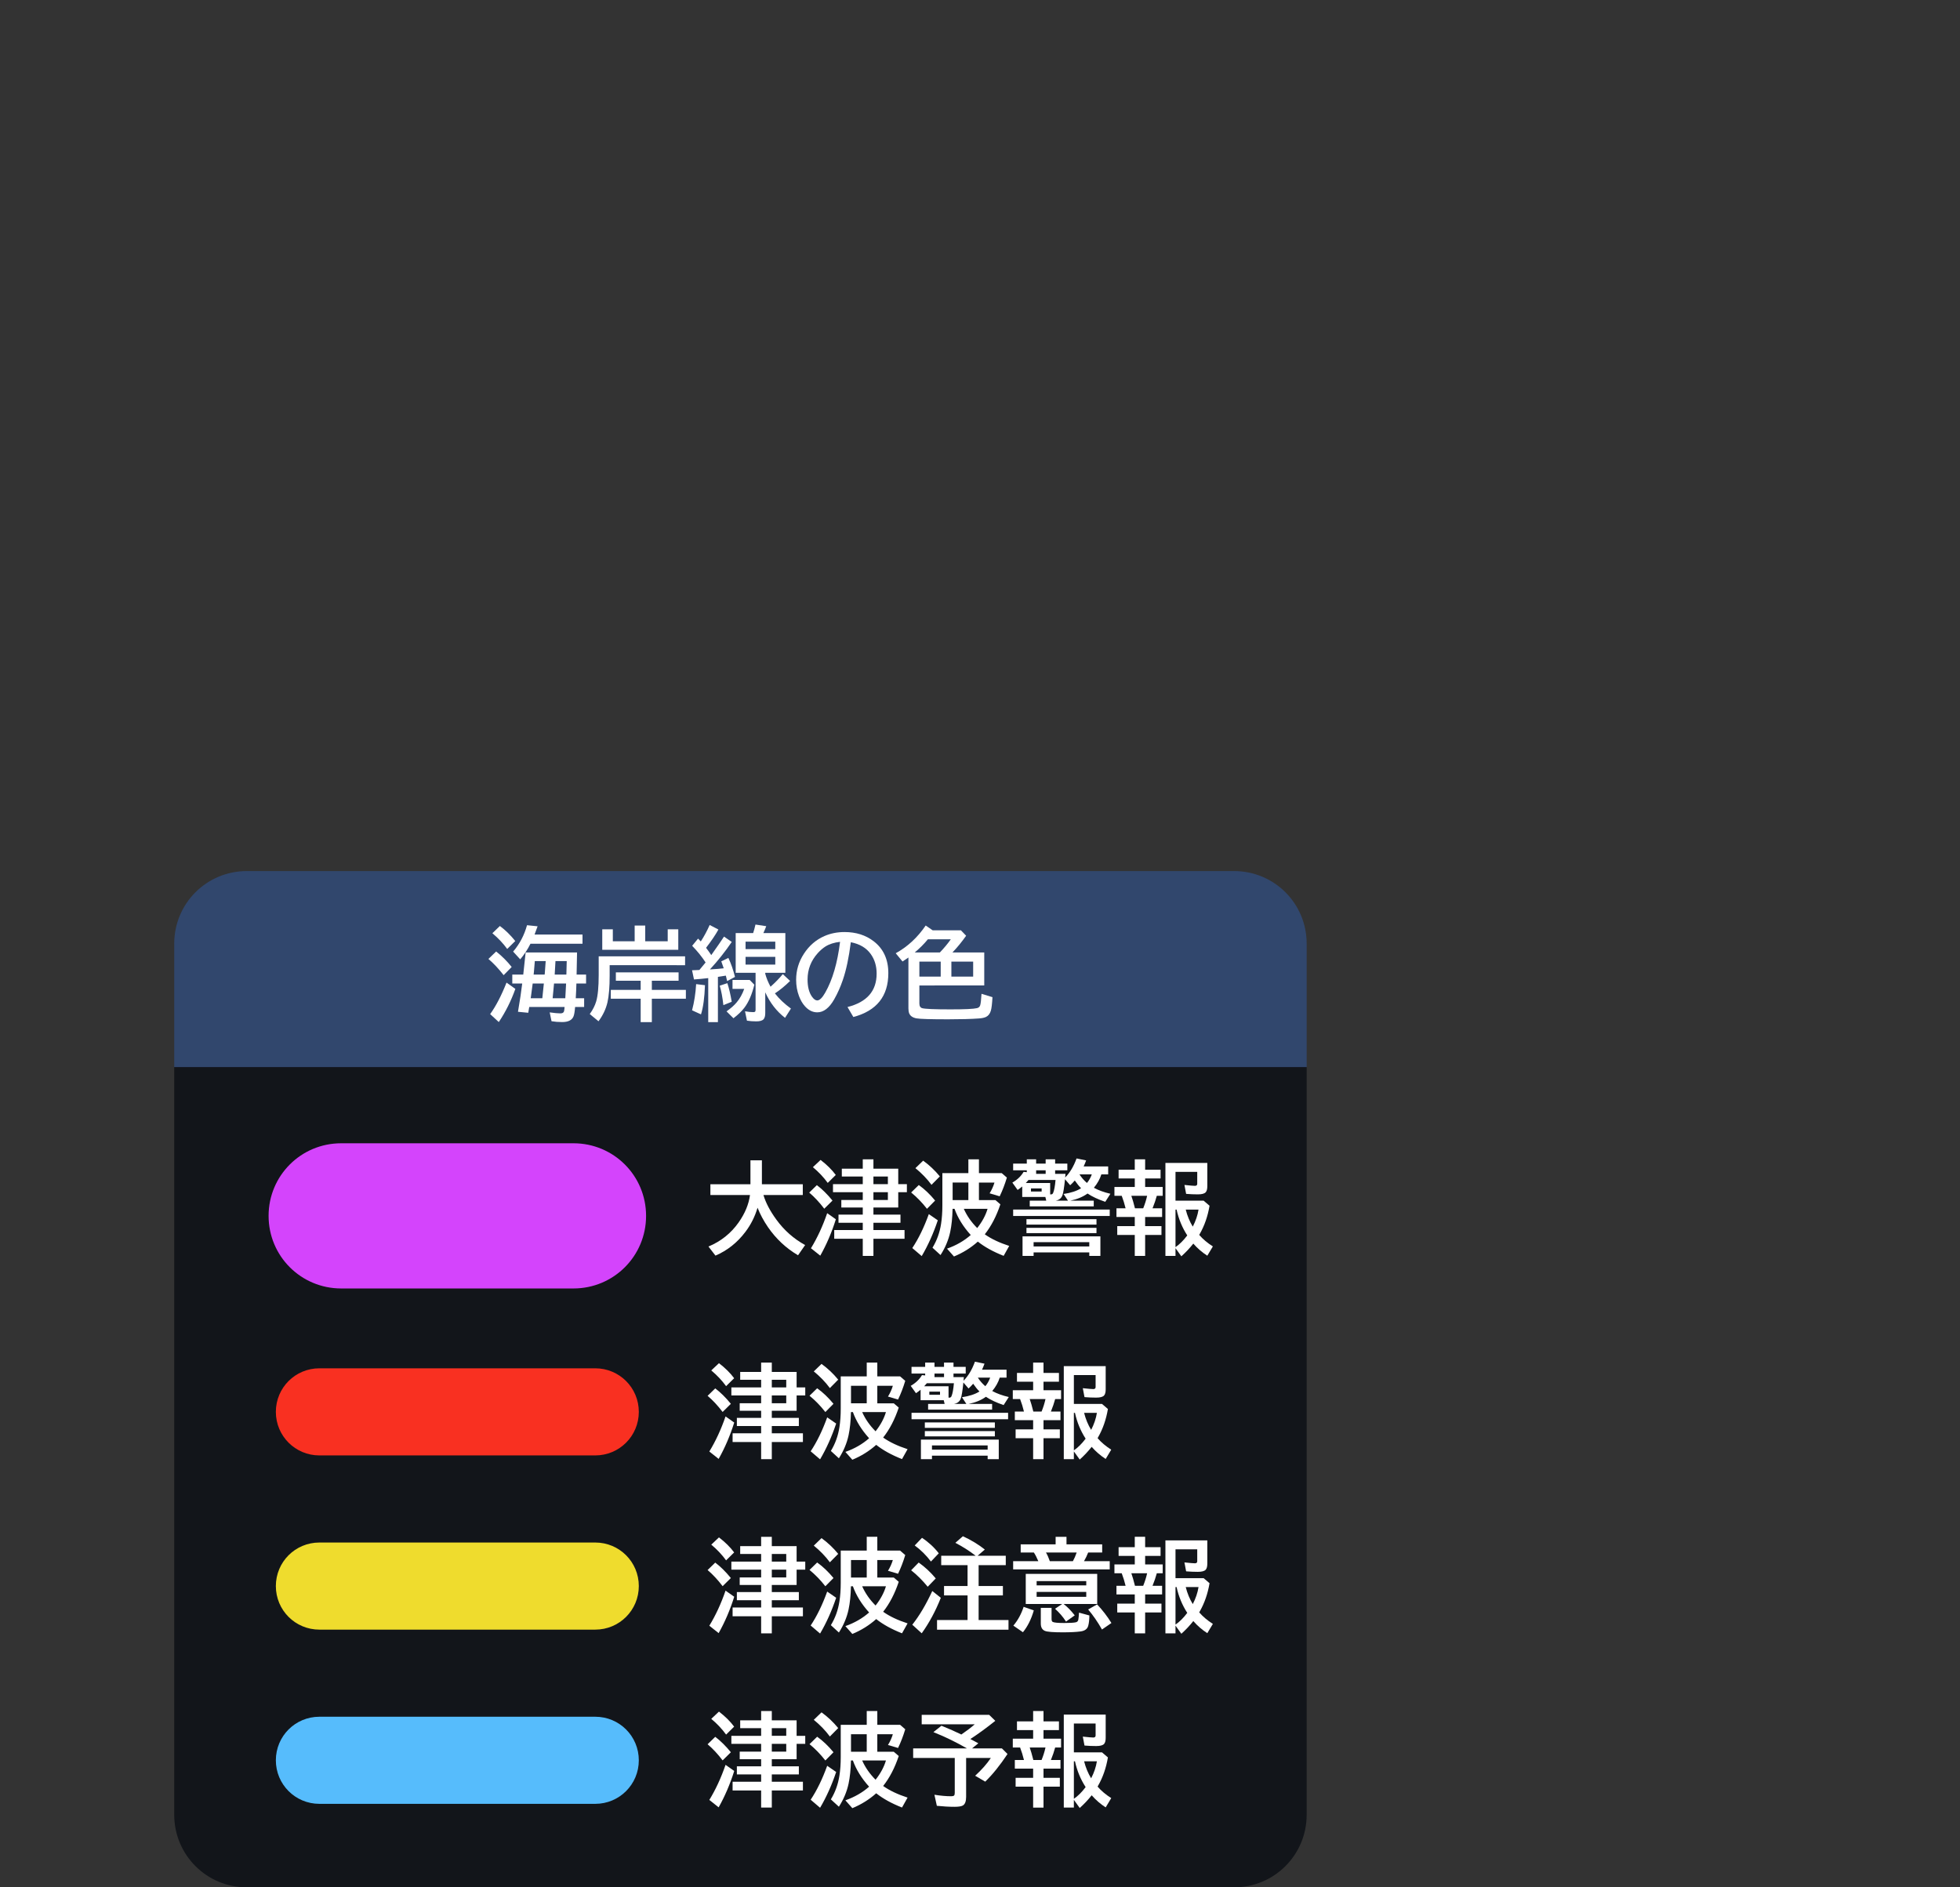 <svg xmlns="http://www.w3.org/2000/svg" viewBox="0 0 270 260" version="1.1" height="260" width="270">
 <rect x="0" y="0" width="270" height="260" fill="#333333" stroke="none"/>
 <rect style="paint-order:stroke markers fill" stop-color="#000000" fill-opacity="0" height="260" width="270"></rect>
 <path stop-color="#000000" fill-rule="evenodd" fill="#12151a" d="m34 145h136l10 2v103c0 5.54-4.46 10-10 10h-136c-5.54 0-10-4.46-10-10v-103z"></path>
 <path stop-color="#000000" fill-rule="evenodd" fill="#31476d" d="m34 120h136c5.54 0 10 4.46 10 10v17h-156v-17c0-5.54 4.46-10 10-10z"></path>
 <g aria-label="津波予報" fill="#fff">
  <path d="m106.32 242.35v0.978h3.726v1.121h-3.726v1.005h4.286v1.203h-4.286v2.358h-1.47v-2.358h-3.931v-1.203h3.931v-1.005h-3.343v-1.121h3.343v-0.978h-2.953v-1.039h2.953v-1.073h-4.102v-1.107h4.102v-1.053h-2.885v-1.08h2.885v-1.285h1.47v1.285h3.418v2.133h1.189v1.107h-1.189v2.112zm0-1.039h1.989v-1.073h-1.989zm0-2.181h1.989v-1.053h-1.989zm-6.296-0.171q-0.854-1.176-2.044-2.167l1.06-0.998q1.285 0.984 2.092 2.071zm-0.479 3.555q-0.991-1.306-2.071-2.222l1.053-1.025q1.101 0.834 2.153 2.126zm-1.832 5.448q1.312-2.147 2.235-4.833l1.196 0.841q-0.855 2.721-2.147 5.011z"></path>
  <path d="m121.66 246.04q1.319 0.937 3.363 1.6l-0.766 1.367q-2.153-0.848-3.555-1.962-1.449 1.292-3.288 2.051l-0.957-1.08q1.894-0.67 3.268-1.88-1.559-1.723-2.235-3.609h-0.267q-0.041 1.846-0.328 3.192-0.355 1.661-1.333 3.179l-1.107-1.012q0.902-1.47 1.183-3.288 0.178-1.135 0.178-2.55v-4.436h3.582v-1.9h1.456v1.9h3.138l0.711 0.615q-0.424 1.408-0.991 2.577l-1.388-0.41q0.451-0.738 0.67-1.483h-2.14v2.413h2.269l0.684 0.588q-0.813 2.44-2.147 4.129zm-1.046-0.861q1.032-1.306 1.429-2.652h-3.274q0.643 1.449 1.846 2.652zm-1.217-6.269h-2.167v2.413h2.167zm-5.079 0.314q-0.902-1.224-2.215-2.297l1.066-1.032q1.278 0.923 2.297 2.167zm-0.622 3.302q-0.978-1.258-2.181-2.249l1.053-1.025q1.183 0.841 2.249 2.14zm-2.023 5.407q1.285-1.928 2.276-4.676l1.237 0.855q-0.916 2.728-2.215 4.929z"></path>
  <path d="m133.67 239.57q0.479 0.246 1.101 0.588l-0.868 0.704h4.115l0.772 0.772q-1.538 2.317-3.069 3.808l-1.388-0.813q1.347-1.23 2.16-2.447h-3.404v5.359q0 0.93-0.458 1.189-0.308 0.178-1.148 0.178-1.101 0-2.427-0.137l-0.335-1.524q1.278 0.205 2.269 0.205 0.376 0 0.465-0.123 0.068-0.103 0.068-0.376v-4.771h-5.729v-1.319h7.41q-2.311-1.326-4.621-2.242l1.107-0.882q1.552 0.622 2.741 1.21 1.053-0.718 1.846-1.408h-7.308v-1.299h9.297l0.841 0.82q-1.791 1.442-3.438 2.509z"></path>
  <path d="m142.32 237.14v-1.429h1.429v1.429h2.126v1.203h-2.126v1.176h2.42v1.217h-0.813q-0.219 0.813-0.588 1.723h1.319v1.189h-2.338v1.265h2.249v1.217h-2.249v2.885h-1.429v-2.885h-2.413v-1.217h2.413v-1.265h-2.522v-1.189h1.258q-0.219-0.909-0.533-1.723h-1.005v-1.217h2.803v-1.176h-2.228v-1.203zm1.702 3.596h-2.174q0.232 0.649 0.499 1.723h1.135q0.355-0.875 0.54-1.723zm8.292-4.532v3.199q0 0.595-0.219 0.841-0.26 0.294-1.087 0.294-0.807 0-1.613-0.068l-0.232-1.23q1.135 0.123 1.442 0.123 0.321 0 0.321-0.28v-1.647h-2.994v3.972h3.876l0.813 0.697q-0.369 2.174-1.347 3.883l-0.075 0.137q0.752 0.868 1.88 1.586l-0.766 1.278q-1.08-0.697-1.928-1.668-0.731 0.93-1.647 1.75l-0.807-1.121v1.066h-1.388v-12.811zm-4.382 6.433v5.168q0.841-0.574 1.62-1.613-1.046-1.613-1.47-3.555zm2.379 2.345q0.608-1.176 0.793-2.345h-1.764q0.335 1.312 0.971 2.345z"></path>
 </g>
 <path stroke-width=".2" stroke-linejoin="round" stroke-linecap="round" stop-color="#000000" opacity=".988" fill-rule="evenodd" fill="#57beff" d="m44 236.5h38c3.324 0 6 2.676 6 6s-2.676 6-6 6h-38c-3.324 0-6-2.676-6-6s2.676-6 6-6z"></path>
 <g aria-label="津波注意報" fill="#fff" transform="translate(-3,-24)">
  <path d="m109.32 242.35v0.978h3.726v1.121h-3.726v1.005h4.286v1.203h-4.286v2.358h-1.47v-2.358h-3.931v-1.203h3.931v-1.005h-3.343v-1.121h3.343v-0.978h-2.953v-1.039h2.953v-1.073h-4.102v-1.107h4.102v-1.053h-2.885v-1.08h2.885v-1.285h1.47v1.285h3.418v2.133h1.19v1.107h-1.19v2.112zm0-1.039h1.989v-1.073h-1.989zm0-2.181h1.989v-1.053h-1.989zm-6.296-0.171q-0.854-1.176-2.044-2.167l1.06-0.998q1.285 0.984 2.092 2.071zm-0.479 3.555q-0.991-1.306-2.071-2.222l1.053-1.025q1.101 0.834 2.153 2.126zm-1.832 5.448q1.312-2.147 2.235-4.833l1.196 0.841q-0.854 2.721-2.147 5.011z"></path>
  <path d="m124.66 246.04q1.319 0.937 3.363 1.6l-0.766 1.367q-2.153-0.848-3.555-1.962-1.449 1.292-3.288 2.051l-0.957-1.08q1.894-0.67 3.268-1.88-1.559-1.723-2.235-3.609h-0.267q-0.041 1.846-0.328 3.192-0.355 1.661-1.333 3.179l-1.107-1.012q0.902-1.47 1.183-3.288 0.178-1.135 0.178-2.55v-4.436h3.582v-1.9h1.456v1.9h3.138l0.711 0.615q-0.424 1.408-0.991 2.577l-1.388-0.41q0.451-0.738 0.67-1.483h-2.14v2.413h2.269l0.684 0.588q-0.813 2.44-2.147 4.129zm-1.046-0.861q1.032-1.306 1.429-2.652h-3.274q0.643 1.449 1.846 2.652zm-1.217-6.269h-2.167v2.413h2.167zm-5.079 0.314q-0.902-1.224-2.215-2.297l1.066-1.032q1.278 0.923 2.297 2.167zm-0.622 3.302q-0.978-1.258-2.181-2.249l1.053-1.025q1.183 0.841 2.249 2.14zm-2.023 5.407q1.285-1.928 2.276-4.676l1.237 0.854q-0.916 2.728-2.215 4.929z"></path>
  <path d="m137.4 238.32q-1.299-1.005-2.796-1.777l1.039-0.909q1.675 0.766 3.022 1.832l-0.991 0.854h3.876v1.299h-3.739v2.871h3.343v1.299h-3.343v3.391h4.115v1.333h-9.844v-1.333h4.204v-3.391h-3.24v-1.299h3.24v-2.871h-3.63v-1.299zm-6.159 0.8q-0.957-1.278-2.235-2.215l1.005-1.053q1.36 0.902 2.311 2.133zm-0.444 3.473q-1.094-1.333-2.283-2.269l1.039-1.066q1.278 0.902 2.352 2.188zm-2.126 5.229q1.463-1.846 2.755-4.642l1.176 0.937q-1.087 2.741-2.632 4.888z"></path>
  <path d="m149.52 244.97q0.766 0.581 1.531 1.565l-1.203 0.854q-0.622-0.971-1.511-1.764l0.984-0.656h-5.018v-4.149h9.844v4.149zm-3.719-3.158v0.595h6.836v-0.595zm0 1.49v0.677h6.836v-0.677zm4.115-6.549h4.915v1.121h-1.928q-0.246 0.629-0.574 1.196h3.541v1.135h-13.303v-1.135h3.466q-0.314-0.745-0.615-1.196h-1.812v-1.121h4.812v-1.039h1.497zm-2.83 1.121q0.294 0.492 0.533 1.196h3.179q0.273-0.485 0.52-1.196zm-4.491 10.076q0.937-1.114 1.415-2.591l1.401 0.492q-0.52 1.812-1.497 3.008zm3.78-2.447h1.483v1.524q0 0.328 0.157 0.41 0.287 0.15 1.579 0.15 1.183 0 1.6-0.096 0.308-0.068 0.355-0.39 0.061-0.39 0.089-0.943l1.429 0.39q-7e-3 0.868-0.157 1.415-0.171 0.663-1.053 0.786-0.909 0.123-2.461 0.123-1.976 0-2.454-0.198-0.567-0.239-0.567-1.005zm8.429 2.981q-0.889-1.565-1.907-2.762l1.237-0.697q1.121 1.189 1.969 2.563z"></path>
  <path d="m159.32 237.14v-1.429h1.429v1.429h2.126v1.203h-2.126v1.176h2.42v1.217h-0.813q-0.219 0.813-0.588 1.723h1.319v1.19h-2.338v1.265h2.249v1.217h-2.249v2.885h-1.429v-2.885h-2.413v-1.217h2.413v-1.265h-2.522v-1.19h1.258q-0.219-0.909-0.533-1.723h-1.005v-1.217h2.803v-1.176h-2.228v-1.203zm1.702 3.596h-2.174q0.232 0.649 0.499 1.723h1.135q0.355-0.875 0.54-1.723zm8.292-4.532v3.199q0 0.595-0.219 0.841-0.26 0.294-1.087 0.294-0.807 0-1.613-0.068l-0.232-1.23q1.135 0.123 1.442 0.123 0.321 0 0.321-0.28v-1.647h-2.994v3.972h3.876l0.813 0.697q-0.369 2.174-1.347 3.883l-0.075 0.137q0.752 0.868 1.88 1.586l-0.766 1.278q-1.08-0.697-1.928-1.668-0.731 0.93-1.647 1.75l-0.807-1.121v1.066h-1.388v-12.811zm-4.382 6.433v5.168q0.841-0.574 1.62-1.613-1.046-1.613-1.47-3.555zm2.379 2.345q0.608-1.176 0.793-2.345h-1.764q0.335 1.312 0.971 2.345z"></path>
 </g>
 <path stroke-width=".2" stroke-linejoin="round" stroke-linecap="round" stop-color="#000000" opacity=".988" fill-rule="evenodd" fill="#f1de2e" d="m44 212.5h38c3.324 0 6 2.676 6 6s-2.676 6-6 6h-38c-3.324 0-6-2.676-6-6s2.676-6 6-6z"></path>
 <g aria-label="津波警報" fill="#fff" transform="translate(-3,-26)">
  <path d="m109.32 220.35v0.978h3.726v1.121h-3.726v1.005h4.286v1.203h-4.286v2.358h-1.47v-2.358h-3.931v-1.203h3.931v-1.005h-3.343v-1.121h3.343v-0.978h-2.953v-1.039h2.953v-1.073h-4.102v-1.107h4.102v-1.053h-2.885v-1.08h2.885v-1.285h1.47v1.285h3.418v2.133h1.19v1.107h-1.19v2.112zm0-1.039h1.989v-1.073h-1.989zm0-2.181h1.989v-1.053h-1.989zm-6.296-0.171q-0.854-1.176-2.044-2.167l1.06-0.998q1.285 0.984 2.092 2.071zm-0.479 3.555q-0.991-1.306-2.071-2.222l1.053-1.025q1.101 0.834 2.153 2.126zm-1.832 5.448q1.312-2.147 2.235-4.833l1.196 0.841q-0.854 2.721-2.147 5.011z"></path>
  <path d="m124.66 224.04q1.319 0.937 3.363 1.6l-0.766 1.367q-2.153-0.848-3.555-1.962-1.449 1.292-3.288 2.051l-0.957-1.08q1.894-0.67 3.268-1.88-1.559-1.723-2.235-3.609h-0.267q-0.041 1.846-0.328 3.192-0.355 1.661-1.333 3.179l-1.107-1.012q0.902-1.47 1.183-3.288 0.178-1.135 0.178-2.55v-4.436h3.582v-1.9h1.456v1.9h3.138l0.711 0.615q-0.424 1.408-0.991 2.577l-1.388-0.41q0.451-0.738 0.67-1.483h-2.14v2.413h2.269l0.684 0.588q-0.813 2.44-2.147 4.129zm-1.046-0.861q1.032-1.306 1.429-2.652h-3.274q0.643 1.449 1.846 2.652zm-1.217-6.269h-2.167v2.413h2.167zm-5.079 0.314q-0.902-1.224-2.215-2.297l1.066-1.032q1.278 0.923 2.297 2.167zm-0.622 3.302q-0.978-1.258-2.181-2.249l1.053-1.025q1.183 0.841 2.249 2.14zm-2.023 5.407q1.285-1.928 2.276-4.676l1.237 0.854q-0.916 2.728-2.215 4.929z"></path>
  <path d="m139.69 217.63q0.957 0.52 2.276 0.827l-0.711 1.107q-1.497-0.506-2.44-1.142-0.964 0.697-2.379 0.984h3.233v0.786h-8.818v-0.786h2.276l-0.123-0.513h-3.186v-1.442q-0.335 0.28-0.636 0.479l-0.725-1.012q1.032-0.595 1.552-1.483l0.438 0.048v-0.26h-1.88v-0.923h1.88v-0.588h1.285v0.588h1.312v-0.588h1.306v0.588h1.682v0.923h-1.682v0.492h1.429q-0.014 0.185-0.027 0.273-0.014 0.144-0.021 0.226 0.971-0.971 1.572-2.625l1.319 0.273q-0.164 0.444-0.342 0.827h3.377v1.094h-0.937q-0.301 0.964-1.032 1.846zm-1.764 0.061q-0.403-0.39-0.868-1.066-0.321 0.376-0.636 0.656l-0.711-0.827q-0.185 1.777-0.369 2.242-0.239 0.595-0.937 0.711h1.716l-0.608-0.923q1.531-0.226 2.413-0.793zm0.807-0.725q0.417-0.492 0.67-1.183h-1.702q0.438 0.677 1.032 1.183zm-5.688-1.251v-0.492h-1.312v0.492zm-2.365 0.841q-0.144 0.185-0.369 0.417h3.356v1.565q0.082 7e-3 0.096 7e-3 0.232 0 0.314-0.212 0.219-0.52 0.328-1.777zm0.342 1.162v0.431h1.47v-0.431zm9.563 6.604v2.693h-1.531v-0.479h-7.67v0.479h-1.524v-2.693zm-9.201 0.8v0.588h7.67v-0.588zm-2.816-4.491h13.303v0.882h-13.303zm1.832 1.326h9.646v0.745h-9.646zm0 1.196h9.646v0.725h-9.646z"></path>
  <path d="m145.32 215.14v-1.429h1.429v1.429h2.126v1.203h-2.126v1.176h2.42v1.217h-0.813q-0.219 0.813-0.588 1.723h1.319v1.19h-2.338v1.265h2.249v1.217h-2.249v2.885h-1.429v-2.885h-2.413v-1.217h2.413v-1.265h-2.522v-1.19h1.258q-0.219-0.909-0.533-1.723h-1.005v-1.217h2.803v-1.176h-2.228v-1.203zm1.702 3.596h-2.174q0.232 0.649 0.499 1.723h1.135q0.355-0.875 0.54-1.723zm8.292-4.532v3.199q0 0.595-0.219 0.841-0.26 0.294-1.087 0.294-0.807 0-1.613-0.068l-0.232-1.23q1.135 0.123 1.442 0.123 0.321 0 0.321-0.28v-1.647h-2.994v3.972h3.876l0.813 0.697q-0.369 2.174-1.347 3.883l-0.075 0.137q0.752 0.868 1.88 1.586l-0.766 1.278q-1.08-0.697-1.928-1.668-0.731 0.93-1.647 1.75l-0.807-1.121v1.066h-1.388v-12.811zm-4.382 6.433v5.168q0.841-0.574 1.62-1.613-1.046-1.613-1.47-3.555zm2.379 2.345q0.608-1.176 0.793-2.345h-1.764q0.335 1.312 0.971 2.345z"></path>
 </g>
 <path stroke-width=".2" stroke-linejoin="round" stroke-linecap="round" stop-color="#000000" opacity=".988" fill-rule="evenodd" fill="#fc3122" d="m44 188.5h38c3.324 0 6 2.676 6 6s-2.676 6-6 6h-38c-3.324 0-6-2.676-6-6s2.676-6 6-6z"></path>
 <g aria-label="大津波警報" fill="#fff" transform="translate(-3,-32)">
  <path d="m108.17 196.63q0.472 1.6 1.791 3.404 1.606 2.201 3.951 3.486l-0.978 1.408q-2.481-1.463-4.143-3.876-0.896-1.312-1.436-2.673-0.54 1.832-1.675 3.329-1.668 2.215-4.122 3.268l-0.964-1.251q2.57-1.073 4.149-3.309 1.326-1.887 1.572-3.787h-5.455v-1.483h5.517v-3.295h1.579v3.295h5.633v1.483z"></path>
  <path d="m123.32 198.35v0.978h3.726v1.121h-3.726v1.005h4.286v1.203h-4.286v2.358h-1.47v-2.358h-3.931v-1.203h3.931v-1.005h-3.343v-1.121h3.343v-0.978h-2.953v-1.039h2.953v-1.073h-4.102v-1.107h4.102v-1.053h-2.885v-1.08h2.885v-1.285h1.47v1.285h3.418v2.133h1.19v1.107h-1.19v2.112zm0-1.039h1.989v-1.073h-1.989zm0-2.181h1.989v-1.053h-1.989zm-6.296-0.171q-0.854-1.176-2.044-2.167l1.06-0.998q1.285 0.984 2.092 2.071zm-0.479 3.555q-0.991-1.306-2.071-2.222l1.053-1.025q1.101 0.834 2.153 2.126zm-1.832 5.448q1.312-2.147 2.235-4.833l1.196 0.841q-0.854 2.721-2.147 5.011z"></path>
  <path d="m138.66 202.04q1.319 0.937 3.363 1.6l-0.766 1.367q-2.153-0.848-3.555-1.962-1.449 1.292-3.288 2.051l-0.957-1.08q1.894-0.67 3.268-1.88-1.559-1.723-2.235-3.609h-0.267q-0.041 1.846-0.328 3.192-0.355 1.661-1.333 3.179l-1.107-1.012q0.902-1.47 1.183-3.288 0.178-1.135 0.178-2.55v-4.436h3.582v-1.9h1.456v1.9h3.138l0.711 0.615q-0.424 1.408-0.991 2.577l-1.388-0.41q0.451-0.738 0.67-1.483h-2.14v2.413h2.269l0.684 0.588q-0.813 2.44-2.147 4.129zm-1.046-0.861q1.032-1.306 1.429-2.652h-3.274q0.643 1.449 1.846 2.652zm-1.217-6.269h-2.167v2.413h2.167zm-5.079 0.314q-0.902-1.224-2.215-2.297l1.066-1.032q1.278 0.923 2.297 2.167zm-0.622 3.302q-0.978-1.258-2.181-2.249l1.053-1.025q1.183 0.841 2.249 2.14zm-2.023 5.407q1.285-1.928 2.276-4.676l1.237 0.854q-0.916 2.728-2.215 4.929z"></path>
  <path d="m153.69 195.63q0.957 0.52 2.276 0.827l-0.711 1.107q-1.497-0.506-2.44-1.142-0.964 0.697-2.379 0.984h3.233v0.786h-8.818v-0.786h2.276l-0.123-0.513h-3.186v-1.442q-0.335 0.28-0.636 0.479l-0.725-1.012q1.032-0.595 1.552-1.483l0.438 0.048v-0.26h-1.88v-0.923h1.88v-0.588h1.285v0.588h1.312v-0.588h1.306v0.588h1.682v0.923h-1.682v0.492h1.429q-0.014 0.185-0.027 0.273-0.014 0.144-0.021 0.226 0.971-0.971 1.572-2.625l1.319 0.273q-0.164 0.444-0.342 0.827h3.377v1.094h-0.937q-0.301 0.964-1.032 1.846zm-1.764 0.061q-0.403-0.39-0.868-1.066-0.321 0.376-0.636 0.656l-0.711-0.827q-0.185 1.777-0.369 2.242-0.239 0.595-0.937 0.711h1.716l-0.608-0.923q1.531-0.226 2.413-0.793zm0.807-0.725q0.417-0.492 0.67-1.183h-1.702q0.438 0.677 1.032 1.183zm-5.688-1.251v-0.492h-1.312v0.492zm-2.365 0.841q-0.144 0.185-0.369 0.417h3.356v1.565q0.082 7e-3 0.096 7e-3 0.232 0 0.314-0.212 0.219-0.52 0.328-1.777zm0.342 1.162v0.431h1.47v-0.431zm9.563 6.604v2.693h-1.531v-0.479h-7.67v0.479h-1.524v-2.693zm-9.201 0.8v0.588h7.67v-0.588zm-2.816-4.491h13.303v0.882h-13.303zm1.832 1.326h9.646v0.745h-9.646zm0 1.196h9.646v0.725h-9.646z"></path>
  <path d="m159.32 193.14v-1.429h1.429v1.429h2.126v1.203h-2.126v1.176h2.42v1.217h-0.813q-0.219 0.813-0.588 1.723h1.319v1.19h-2.338v1.265h2.249v1.217h-2.249v2.885h-1.429v-2.885h-2.413v-1.217h2.413v-1.265h-2.522v-1.19h1.258q-0.219-0.909-0.533-1.723h-1.005v-1.217h2.803v-1.176h-2.228v-1.203zm1.702 3.596h-2.174q0.232 0.649 0.499 1.723h1.135q0.355-0.875 0.54-1.723zm8.292-4.532v3.199q0 0.595-0.219 0.841-0.26 0.294-1.087 0.294-0.807 0-1.613-0.068l-0.232-1.23q1.135 0.123 1.442 0.123 0.321 0 0.321-0.28v-1.647h-2.994v3.972h3.876l0.813 0.697q-0.369 2.174-1.347 3.883l-0.075 0.137q0.752 0.868 1.88 1.586l-0.766 1.278q-1.08-0.697-1.928-1.668-0.731 0.93-1.647 1.75l-0.807-1.121v1.066h-1.388v-12.811zm-4.382 6.433v5.168q0.841-0.574 1.62-1.613-1.046-1.613-1.47-3.555zm2.379 2.345q0.608-1.176 0.793-2.345h-1.764q0.335 1.312 0.971 2.345z"></path>
 </g>
 <path stroke-width=".2" stroke-linejoin="round" stroke-linecap="round" stop-color="#000000" opacity=".988" fill-rule="evenodd" fill="#d645ff" d="m47 157.5h32c5.54 0 10 4.46 10 10s-4.46 10-10 10h-32c-5.54 0-10-4.46-10-10s4.46-10 10-10z"></path>
 <g aria-label="海岸線の色" fill="#fff" transform="translate(-2.342)">
  <path d="m81.833 131.21q0 0.321-0.062 3.049h1.306v1.23h-1.333q-0.021 0.896-0.089 2.03h1.155v1.203h-1.244q-0.082 0.991-0.226 1.312-0.321 0.766-1.559 0.766-0.793 0-1.463-0.116l-0.253-1.217q0.964 0.137 1.477 0.137 0.417 0 0.499-0.294 0.041-0.144 0.075-0.588h-4.867q-0.007 0.055-0.021 0.116-0.062 0.362-0.116 0.684l-1.415-0.137q0.417-2.468 0.561-3.732l0.021-0.164h-1.367v-1.23h1.511q0.191-1.654 0.328-3.049zm-4.32 1.189h-1.497q-0.021 0.349-0.123 1.47l-0.041 0.39h1.518l0.021-0.191q0.014-0.198 0.041-0.554 0.068-0.957 0.082-1.114zm1.347 0q-0.034 0.813-0.103 1.798v0.061h1.606q0.027-0.937 0.048-1.859zm-1.6 3.09h-1.538q-0.103 0.834-0.219 1.647l-0.055 0.383h1.6q0.164-1.483 0.212-2.03zm1.401 0q-0.021 0.273-0.082 0.902l-0.109 1.128h1.743q0.034-0.663 0.055-0.998 0.041-0.731 0.055-1.032zm-2.68-6.747h6.604v1.272h-7.171q-0.554 1.128-1.408 2.147l-0.978-1.066q1.347-1.579 1.914-3.637l1.456 0.15q-0.246 0.711-0.417 1.135zm-3.767 1.989q-0.841-1.155-2.044-2.167l1.032-0.998q1.114 0.82 2.119 2.071zm-0.492 3.609q-1.039-1.333-2.099-2.235l1.066-1.025q1.19 0.937 2.14 2.133zm-1.859 5.366q1.19-1.647 2.256-4.341l1.217 0.868q-0.889 2.488-2.283 4.566z"></path>
  <path d="m91.226 129.67h3.097v-1.647h1.456v2.823h-10.473v-2.823h1.456v1.647h3.008v-2.167h1.456zm-4.901 3.295v1.429q0 2.365-0.301 3.685-0.321 1.388-1.237 2.611l-1.203-0.991q0.629-0.875 0.882-1.73 0.349-1.176 0.349-3.657v-2.563h11.901v1.217zm5.811 2.14v1.265h4.689v1.217h-4.689v3.22h-1.538v-3.22h-4.115v-1.217h4.115v-1.265h-3.418v-1.148h8.641v1.148z"></path>
  <path d="m107.76 136.7v2.857q0 0.567-0.212 0.834-0.253 0.314-1.025 0.314-0.677 0-1.285-0.096l-0.267-1.292q0.649 0.116 1.128 0.116 0.246 0 0.294-0.116 0.034-0.082 0.034-0.246v-5.059h-2.741v-5.469h2.406q0.157-0.465 0.321-1.176l1.483 0.226q-0.157 0.438-0.396 0.95h3.028v5.469h-2.769v0.137q0.253 0.923 0.731 1.784 0.991-0.889 1.688-1.736l1.005 0.937q-1.046 1.032-2.092 1.716 0.868 1.121 2.208 2.092l-0.813 1.278q-1.75-1.353-2.728-3.521zm-2.714-6.979v1.032h4.095v-1.032zm0 2.099v1.06h4.095v-1.06zm-5.503 0.772q-0.759-1.169-1.853-2.297l0.813-0.991q0.212 0.212 0.376 0.39 0.67-1.019 1.224-2.269l1.203 0.629q-0.602 1.094-1.702 2.516 0.349 0.451 0.718 1.005 1.278-1.805 1.757-2.55l1.066 0.738q-1.381 2.023-3.008 3.787 1.285-0.075 1.9-0.157-0.15-0.472-0.335-0.957l0.978-0.472q0.547 1.155 0.909 2.618l-1.08 0.574q-0.116-0.513-0.178-0.752-0.314 0.055-0.916 0.144l-0.178 0.027v6.234h-1.333v-6.064q-0.971 0.116-1.962 0.185l-0.267-1.265q0.294-7e-3 0.581-0.021l0.431-0.021q0.369-0.424 0.854-1.032zm-1.866 6.59q0.451-1.709 0.561-3.609l1.217 0.15q-0.089 2.563-0.547 4.019zm4.314-0.711q-0.185-1.647-0.506-2.68l1.053-0.349q0.342 1.025 0.602 2.563zm1.258-3.473h2.365l0.643 0.656q-0.492 2.01-1.374 3.172-0.561 0.731-1.504 1.449l-0.957-0.95q0.861-0.595 1.401-1.237 0.643-0.759 1.039-1.859h-1.613z"></path>
  <path d="m119.09 138.73q4.013-1.012 4.013-4.601 0-1.565-0.807-2.693-0.902-1.272-2.748-1.634-0.403 3.172-1.101 5.195-0.479 1.415-1.19 2.673-1.025 1.791-2.331 1.791-0.971 0-1.73-0.875-0.485-0.554-0.786-1.36-0.396-1.046-0.396-2.249 0-1.948 1.073-3.589 1.087-1.675 2.823-2.434 1.265-0.554 2.775-0.554 2.358 0 4.006 1.265 2.023 1.552 2.023 4.396 0 4.765-4.819 6.043zm-1.025-8.982q-1.21 0.137-2.023 0.649-0.52 0.335-1.032 0.889-1.422 1.572-1.422 3.644 0 1.511 0.602 2.365 0.369 0.526 0.731 0.526 0.492 0 1.107-1.087 1.504-2.646 2.037-6.986z"></path>
  <path d="m128.99 135.76v2.481q0 0.54 0.396 0.649 0.588 0.164 3.89 0.164 2.933 0 3.65-0.171 0.342-0.082 0.438-0.383 0.116-0.342 0.185-1.593l1.511 0.465q-0.075 1.347-0.219 1.846-0.185 0.649-0.684 0.882-0.355 0.164-0.984 0.205-1.62 0.116-4.231 0.116-3.657 0-4.348-0.13-0.779-0.144-1.005-0.684-0.109-0.273-0.109-0.684v-7.021l-0.068 0.055q-0.314 0.226-0.745 0.499l-0.937-1.135q2.44-1.34 4.129-3.821l0.957 0.656h3.89l0.725 0.752q-0.902 1.278-1.887 2.304h4.382v4.546zm0-1.217h2.939v-2.071h-2.939zm4.409-2.071v2.071h3.001v-2.071zm-1.586-1.258q0.882-0.923 1.504-1.812h-3.158q-0.759 0.93-1.805 1.812z"></path>
 </g>
</svg>
